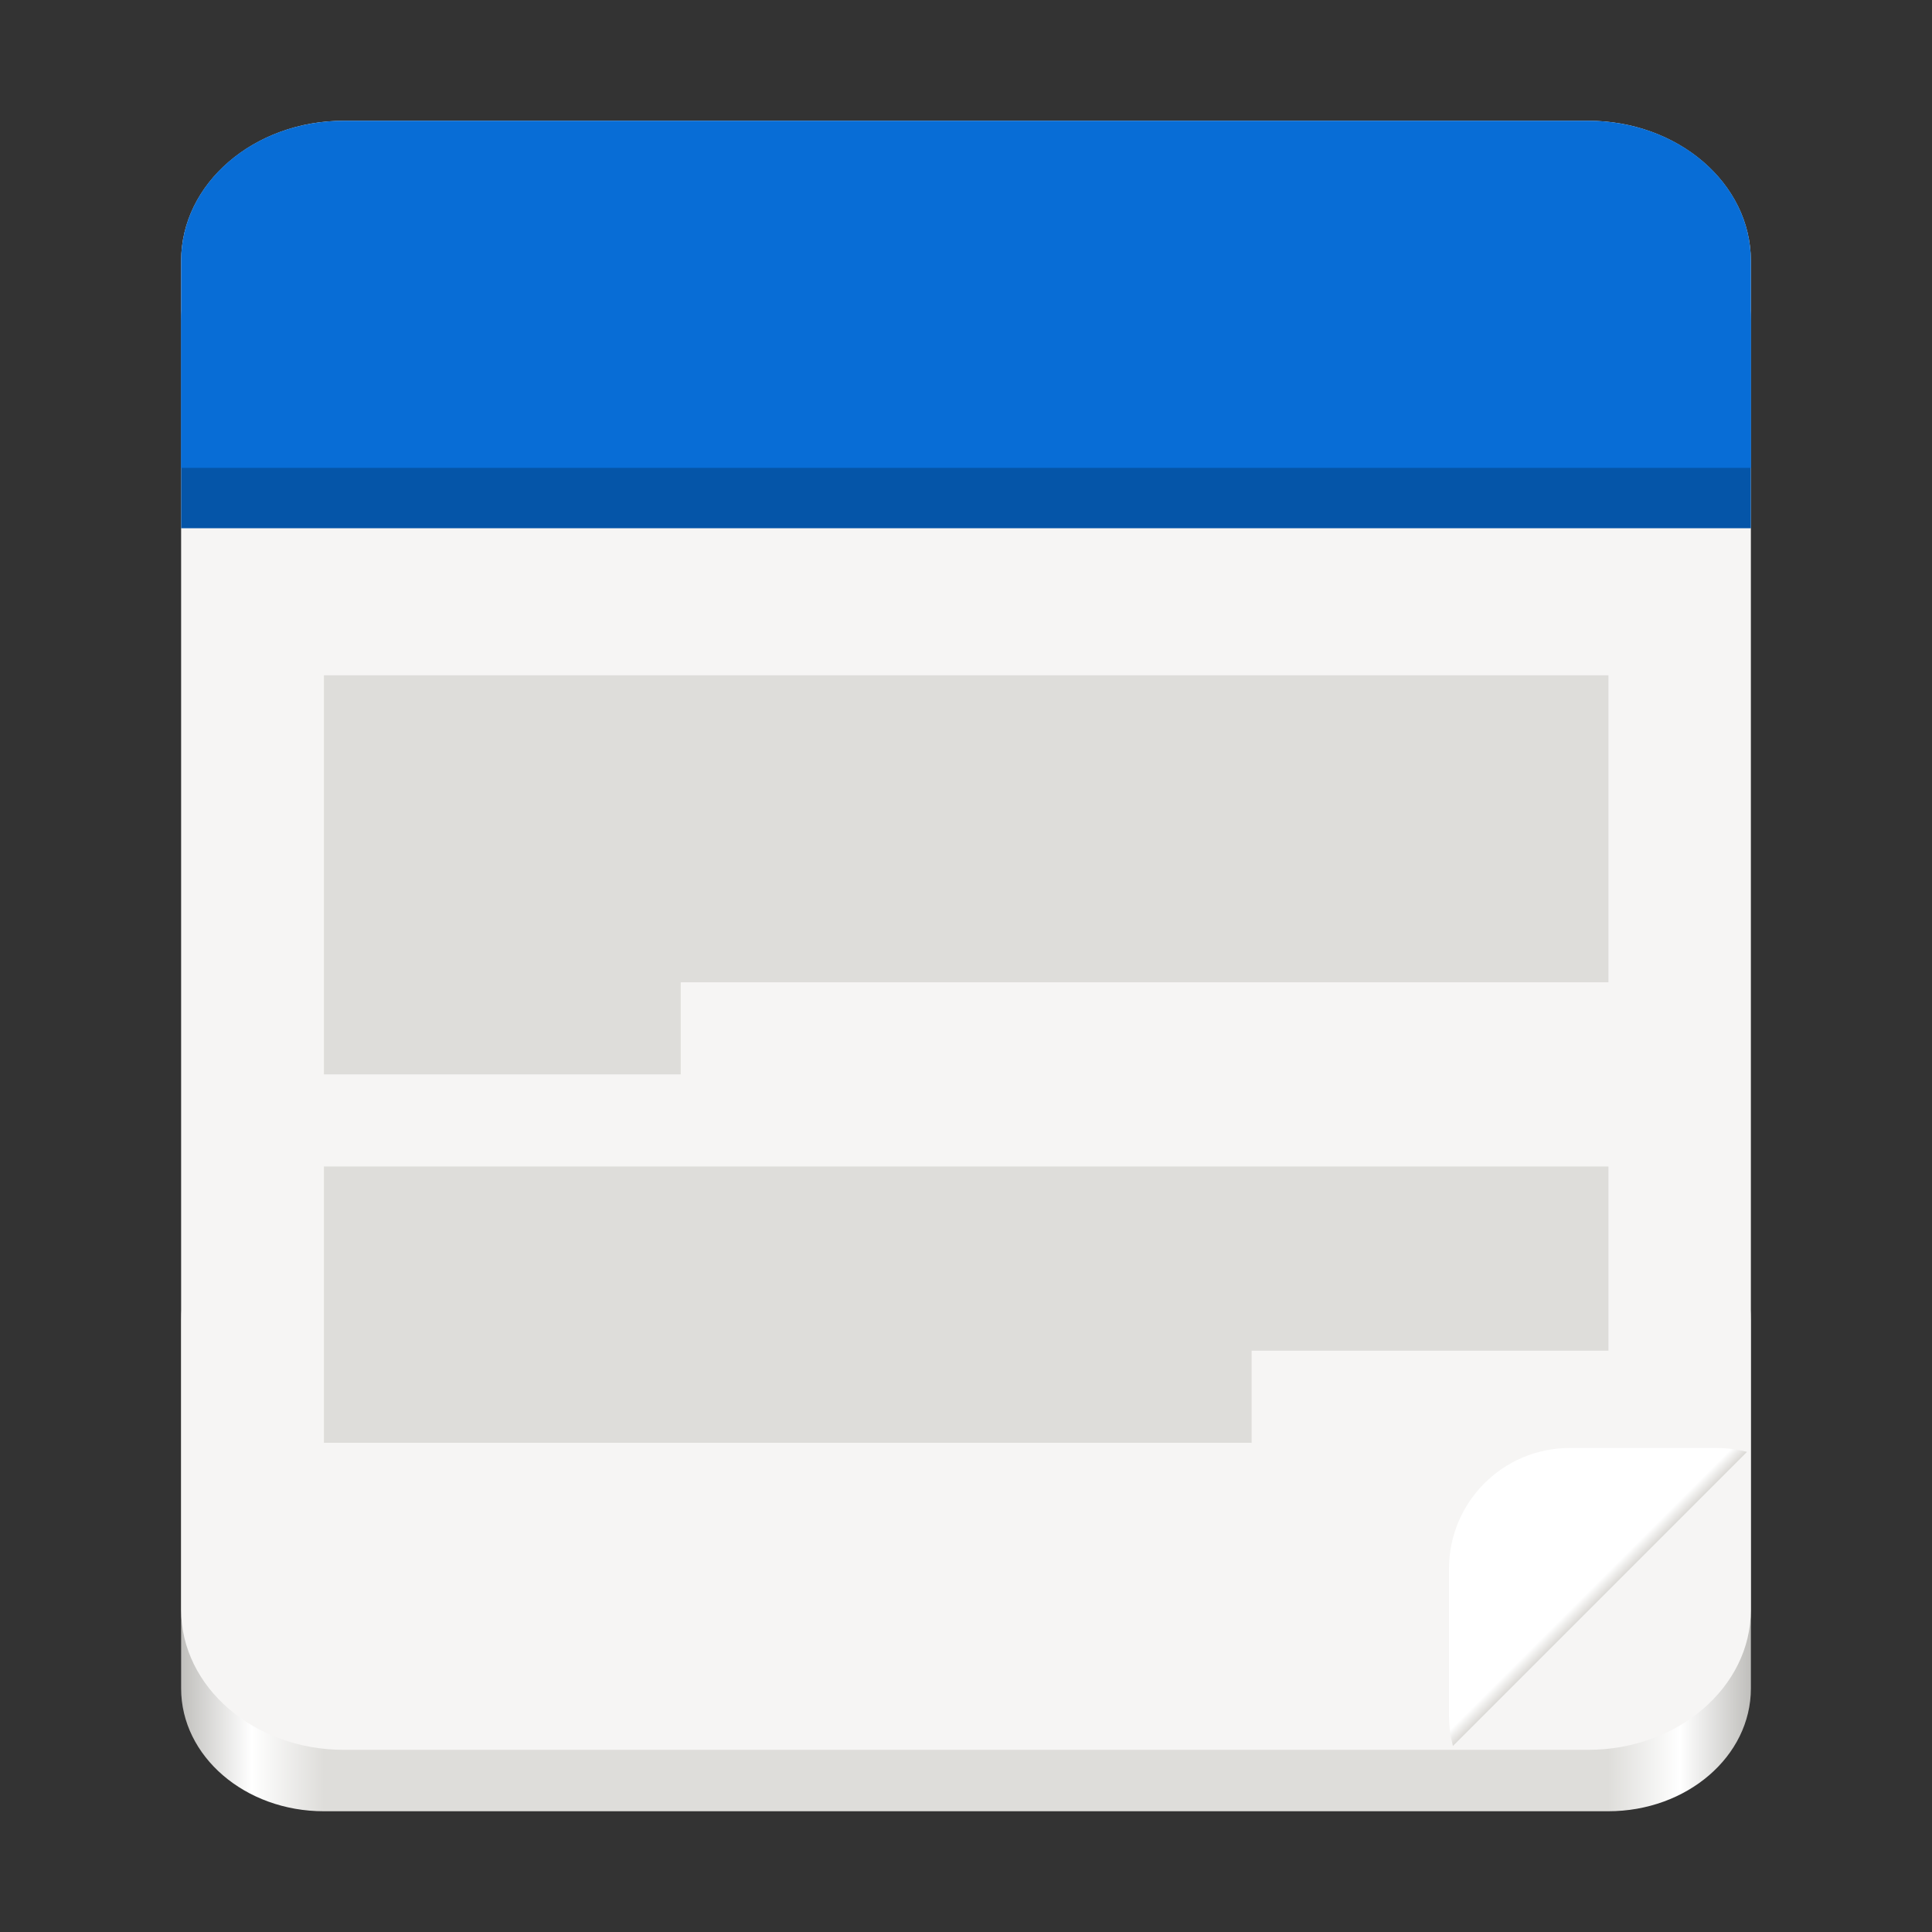 <?xml version="1.0" encoding="UTF-8" standalone="no"?>
<svg
   height="128px"
   viewBox="0 0 128 128"
   width="128px"
   version="1.1"
   id="svg83"
   xml:space="preserve"
   xmlns:xlink="http://www.w3.org/1999/xlink"
   xmlns="http://www.w3.org/2000/svg"
   xmlns:svg="http://www.w3.org/2000/svg"><rect x="0" y="0" width="128" height="128" fill="#333333" stroke="none"/><defs
     id="defs87"><clipPath
       id="b-5"><path
         d="m 88,94 h 20 v 20 H 88 Z m 0,0"
         id="path1370" /></clipPath><clipPath
       id="c-3"><path
         d="M 108,94 88,114 H 82.285 V 88.285 H 108 Z m 0,0"
         id="path1373" /></clipPath><linearGradient
       xlink:href="#d"
       id="linearGradient1633"
       gradientUnits="userSpaceOnUse"
       gradientTransform="matrix(0,0.179,0.179,0,84.429,42.571)"
       x1="344"
       y1="76"
       x2="340"
       y2="72" /></defs><linearGradient
     id="a"
     gradientTransform="matrix(-1.182,0,0,-1.017,149.091,-176.972)"
     gradientUnits="userSpaceOnUse"
     x1="28"
     x2="116"
     y1="-276"
     y2="-276"><stop
       offset="0"
       stop-color="#c0bfbc"
       id="stop2" /><stop
       offset="0.045"
       stop-color="#ffffff"
       id="stop4" /><stop
       offset="0.091"
       stop-color="#deddda"
       id="stop6" /><stop
       offset="0.909"
       stop-color="#deddda"
       id="stop8" /><stop
       offset="0.955"
       stop-color="#ffffff"
       id="stop10" /><stop
       offset="1"
       stop-color="#c0bfbc"
       id="stop12" /></linearGradient><clipPath
     id="b"><path
       d="m 88 94 h 20 v 20 h -20 z m 0 0"
       id="path15" /></clipPath><clipPath
     id="c"><path
       d="m 108 94 l -20 20 h -5.715 v -25.715 h 25.715 z m 0 0"
       id="path18" /></clipPath><linearGradient
     id="d"
     gradientTransform="matrix(0,0.179,0.179,0,84.429,42.571)"
     gradientUnits="userSpaceOnUse"
     x1="344"
     x2="340"
     y1="76"
     y2="72"><stop
       offset="0"
       stop-color="#d5d3cf"
       id="stop21" /><stop
       offset="1"
       stop-color="#ffffff"
       id="stop23" /></linearGradient><linearGradient
     id="e"
     gradientUnits="userSpaceOnUse"><stop
       offset="0"
       stop-color="#fc9a91"
       id="stop26" /><stop
       offset="1"
       stop-color="#cb2b31"
       id="stop28" /></linearGradient><linearGradient
     id="f"
     gradientTransform="matrix(0.6 0.6 0.707 -0.707 295.74 128.474)"
     x1="-253.63"
     x2="-230.06"
     xlink:href="#e"
     y1="-56.518"
     y2="-56.518" /><linearGradient
     id="g"
     gradientTransform="matrix(0.6 0.6 0.707 -0.707 294.326 129.888)"
     x1="-253.63"
     x2="-230.06"
     xlink:href="#e"
     y1="-56.518"
     y2="-56.518" /><linearGradient
     id="h"
     gradientTransform="matrix(0.39 -0.13 0.13 -0.39 -2.964 65.148)"
     gradientUnits="userSpaceOnUse"
     x1="181.677"
     x2="143.246"
     y1="-139.479"
     y2="-101.048"><stop
       offset="0"
       stop-color="#d0bb8e"
       id="stop33" /><stop
       offset="1"
       stop-color="#ffffff"
       id="stop35" /></linearGradient><linearGradient
     id="i"
     gradientTransform="matrix(0.6 0.6 0.707 -0.707 294.326 129.888)"
     gradientUnits="userSpaceOnUse"
     x1="-230.06"
     x2="-253.63"
     y1="-64.518"
     y2="-64.518"><stop
       offset="0"
       stop-color="#c0bfbc"
       id="stop38" /><stop
       offset="0.223"
       stop-color="#9a9996"
       id="stop40" /><stop
       offset="0.744"
       stop-color="#d6d5d2"
       id="stop42" /><stop
       offset="1"
       stop-color="#f6f5f4"
       id="stop44" /></linearGradient><path
     d="M 106.545,120 H 21.455 c -5.221,0 -9.455,-3.643 -9.455,-8.136 V 87.455 c 0,-4.493 4.233,-8.136 9.455,-8.136 h 85.091 c 5.221,0 9.455,3.643 9.455,8.136 V 111.864 C 116,116.357 111.767,120 106.545,120 Z m 0,0"
     fill="url(#a)"
     id="path49"
     style="fill:url(#a);stroke-width:1.096" /><path
     d="M 105.216,115.932 H 22.784 c -5.955,0 -10.784,-4.156 -10.784,-9.28 V 17.28 C 12,12.156 16.829,8 22.784,8 h 82.432 C 111.171,8 116,12.156 116,17.28 v 89.371 c 0,5.125 -4.829,9.28 -10.784,9.28 z m 0,0"
     fill="#f6f5f4"
     id="path51"
     style="stroke-width:1.096" /><path
     d="m 22.784,12 c -5.974,0 -10.784,4.14 -10.784,9.28 V 34.996 H 116 V 21.28 C 116,16.14 111.19,12 105.216,12 Z"
     fill="#3584e4"
     id="path61-7"
     style="fill:#0555a8;fill-opacity:1;stroke-width:1.096" /><path
     d="M 22.784,8 C 16.81,8 12,12.14 12,17.28 V 30.996 H 116 V 17.28 C 116,12.14 111.19,8 105.216,8 Z"
     fill="#3584e4"
     id="path61"
     style="stroke-width:1.096;fill:#086dd6;fill-opacity:1" /><g
     id="g395"
     transform="matrix(1.182,0,0,1.017,-11.636,12.195)"><path
       d="m 48,52 v 6 H 28 V 32 h 72 v 20 z m 0,0"
       fill="#deddda"
       id="path63" /><path
       d="m 80,76 v 6 H 28 V 64 h 72 v 12 z m 0,0"
       fill="#deddda"
       id="path65" /></g><g
     clip-path="url(#b-5)"
     id="g1412"
     transform="translate(8,1.932)"><g
       clip-path="url(#c-3)"
       id="g1410"><path
         d="m 88,102 v 9.715 c 0,4.418 3.582,8 8,8 h 9.715 c 4.418,0 8,-3.582 8,-8 V 102 c 0,-4.418 -3.582,-8 -8,-8 H 96 c -4.418,0 -8,3.582 -8,8 z m 0,0"
         fill="url(#d)"
         id="path1408"
         style="fill:url(#linearGradient1633)" /></g></g></svg>
